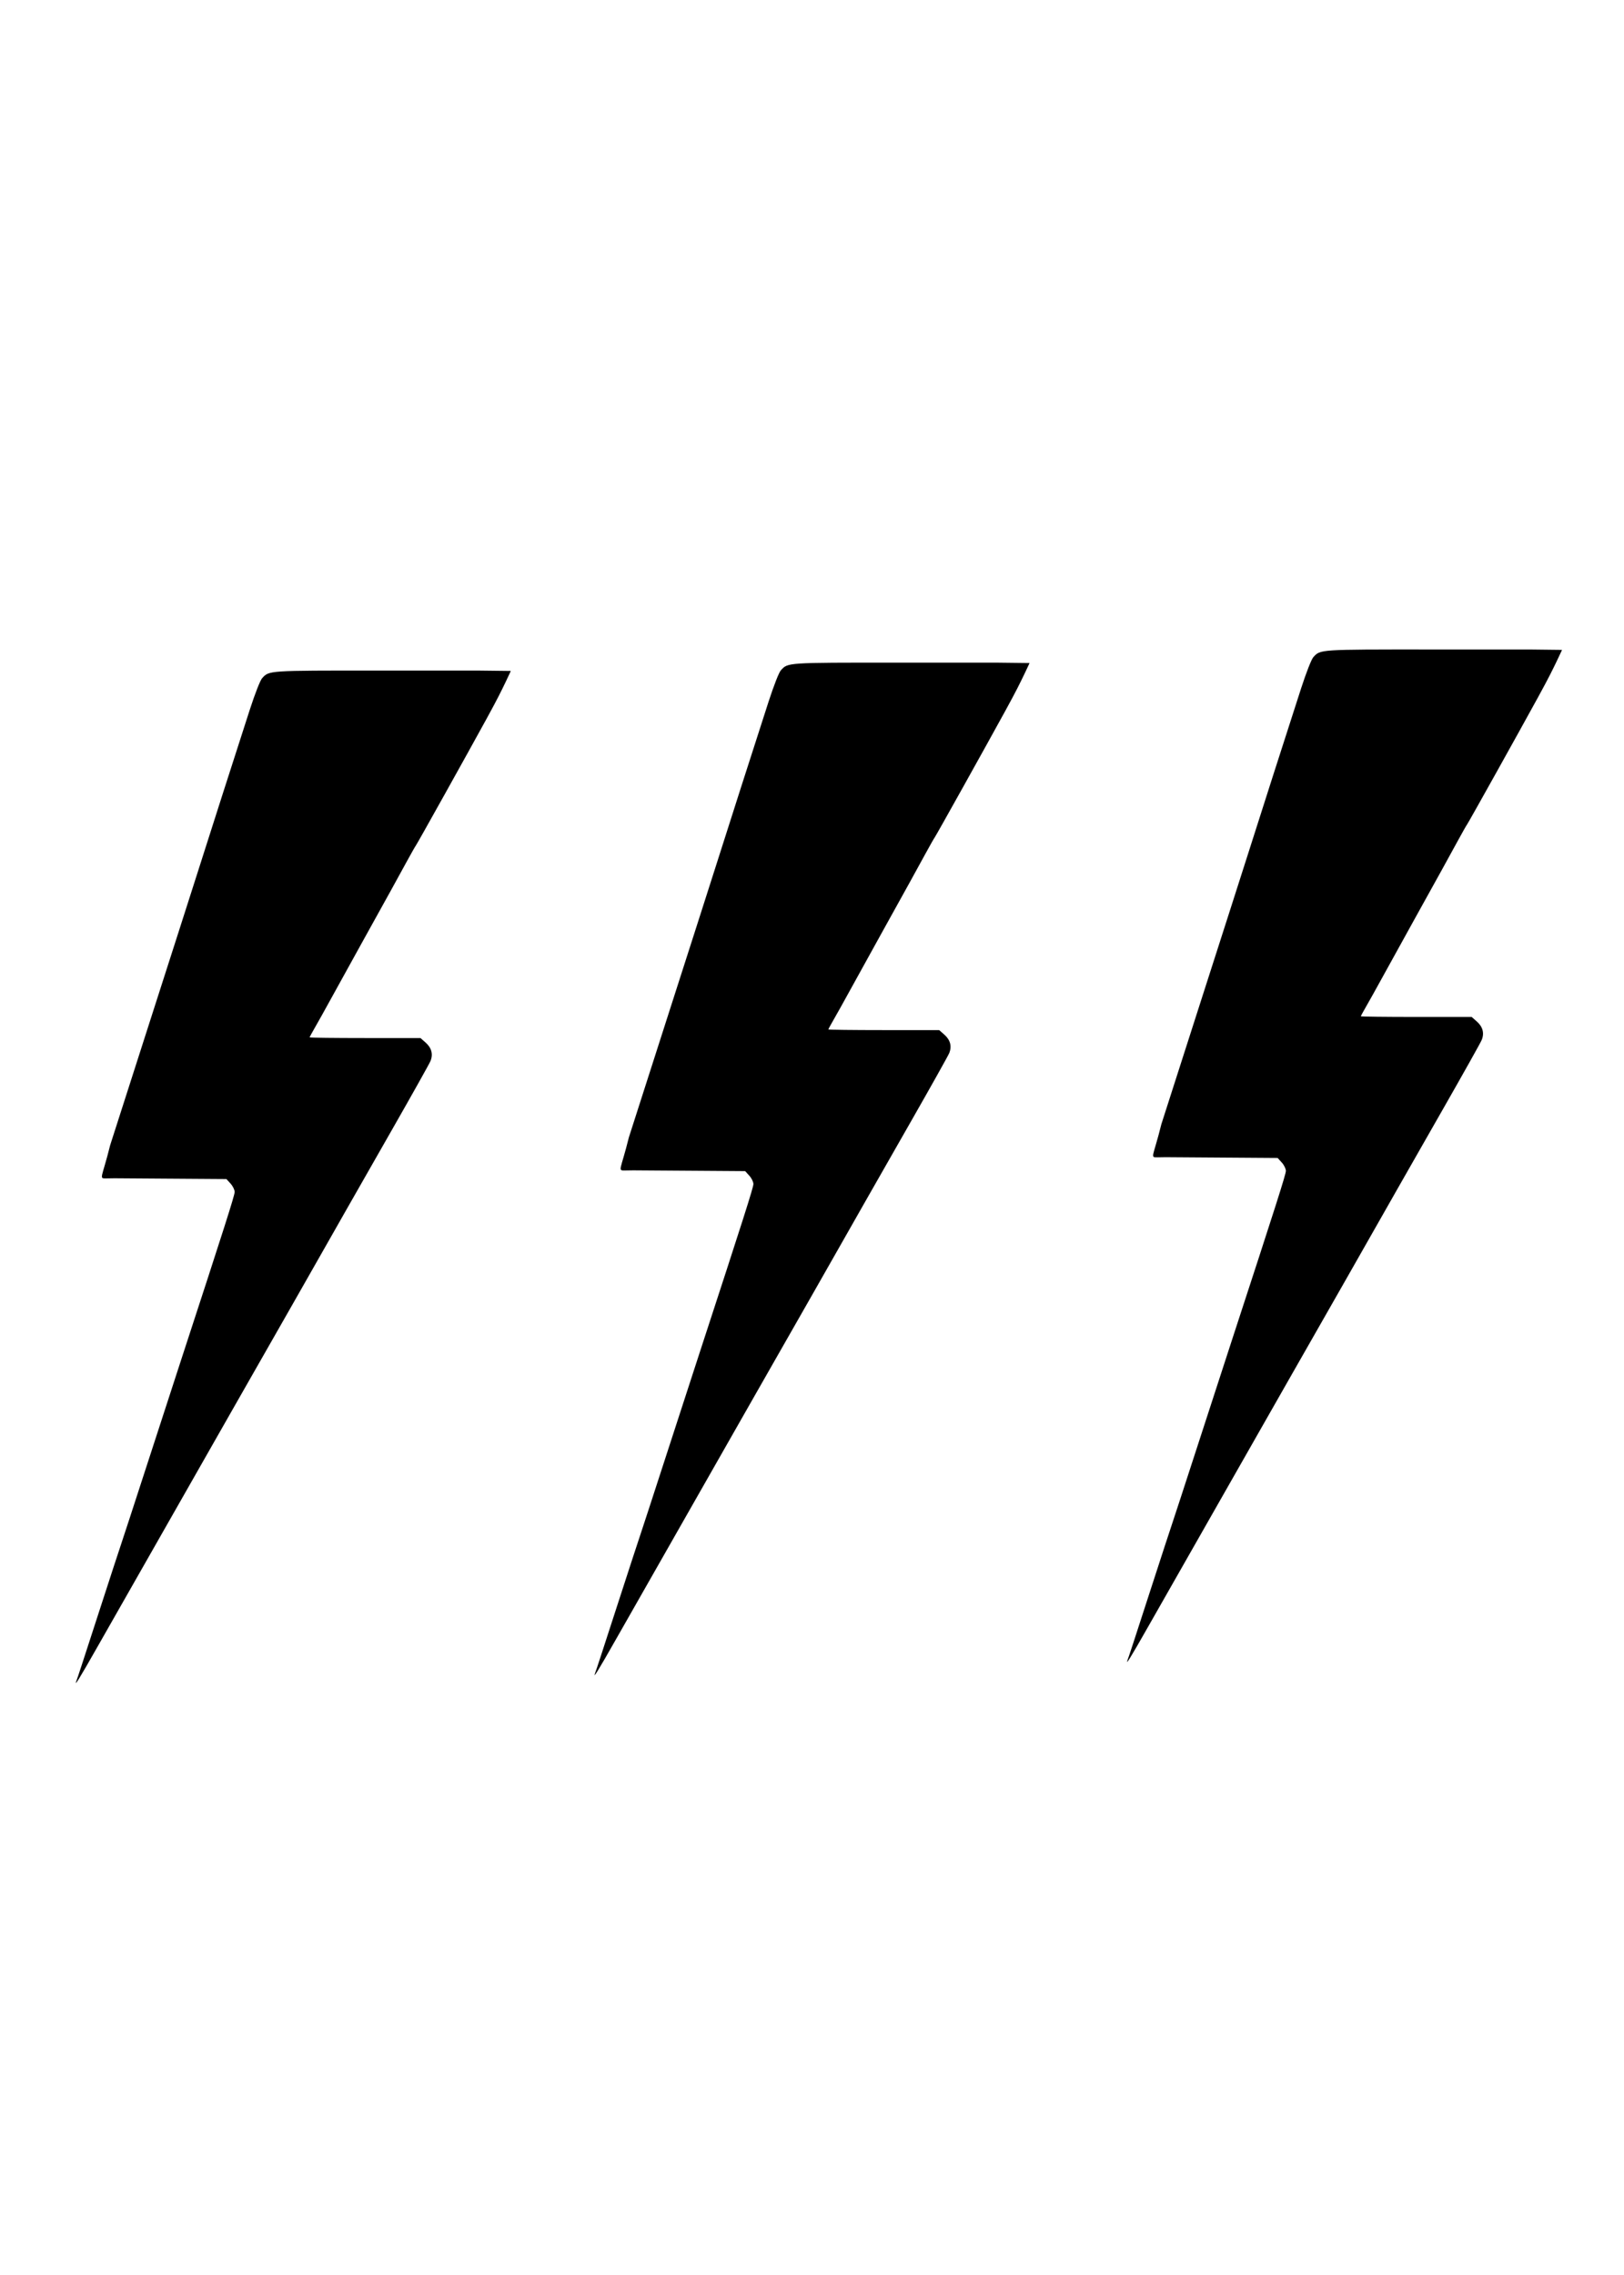 <?xml version="1.0" encoding="UTF-8" standalone="no"?>
<!-- Created with Inkscape (http://www.inkscape.org/) -->

<svg
   width="20mm"
   height="28mm"
   viewBox="0 0 210 297"
   version="1.1"
   id="svg31260"
   inkscape:version="1.1 (c68e22c387, 2021-05-23)"
   sodipodi:docname="blixt.svg"
   xmlns:inkscape="http://www.inkscape.org/namespaces/inkscape"
   xmlns:sodipodi="http://sodipodi.sourceforge.net/DTD/sodipodi-0.dtd"
   xmlns="http://www.w3.org/2000/svg"
   xmlns:svg="http://www.w3.org/2000/svg">
  <sodipodi:namedview
     id="namedview31262"
     pagecolor="#ffffff"
     bordercolor="#666666"
     borderopacity="1.0"
     inkscape:pageshadow="2"
     inkscape:pageopacity="0.0"
     inkscape:pagecheckerboard="0"
     inkscape:document-units="mm"
     showgrid="false"
     inkscape:zoom="0.51150168"
     inkscape:cx="211.143"
     inkscape:cy="522.96993"
     inkscape:window-width="1920"
     inkscape:window-height="1001"
     inkscape:window-x="-9"
     inkscape:window-y="-9"
     inkscape:window-maximized="1"
     inkscape:current-layer="layer1"
     inkscape:snap-bbox="true"
     inkscape:bbox-paths="true"
     inkscape:bbox-nodes="true"
     inkscape:snap-bbox-edge-midpoints="true"
     inkscape:snap-bbox-midpoints="true"
     inkscape:object-paths="true"
     inkscape:snap-intersection-paths="true"
     inkscape:snap-smooth-nodes="true"
     inkscape:snap-midpoints="true"
     inkscape:snap-object-midpoints="true"
     inkscape:snap-center="true" />
  <defs
     id="defs31257" />
  <g
     inkscape:label="Lager 1"
     inkscape:groupmode="layer"
     id="layer1">
    <path
       style="fill:#000000;stroke-width:0.196"
       d="m 146.236,216.671 c 0.193,-0.511 0.672,-1.972 3.27,-9.987 1.187,-3.662 2.325,-7.142 2.529,-7.735 0.204,-0.592 1.744,-5.307 3.421,-10.476 1.677,-5.17 3.698,-11.382 4.491,-13.805 5.654,-17.287 6.955,-21.366 6.955,-21.811 0,-0.278 -0.242,-0.77 -0.539,-1.094 l -0.538,-0.589 -7.31,-0.051 -7.31,-0.051 -1.054,0.016 c -1.042,0.016 -0.595,0.046 0.486,-4.324 0.538,-1.649 1.288,-3.986 5.594,-17.428 0.932,-2.908 2.432,-7.578 3.333,-10.378 0.902,-2.8 1.945,-6.061 2.319,-7.245 1.05,-3.329 5.687,-17.786 7.003,-21.833 0.692,-2.127 1.354,-3.815 1.604,-4.088 0.932,-1.019 0.695,-1.003 15.057,-1 l 13.371,0.003 4.057,0.047 c 0,0 -0.233,0.525 -0.667,1.425 -0.608,1.259 -1.004,2.091 -2.481,4.788 -2.491,4.55 -9.077,16.349 -9.235,16.546 -0.086,0.108 -0.637,1.077 -1.224,2.154 -1.228,2.254 -2.371,4.321 -5.789,10.476 -1.346,2.423 -3.148,5.684 -4.004,7.245 -0.857,1.562 -1.855,3.351 -2.219,3.976 -0.364,0.625 -0.661,1.176 -0.661,1.224 0,0.048 3.257,0.087 7.238,0.087 h 7.238 l 0.667,0.586 c 0.792,0.695 1.013,1.537 0.639,2.431 -0.148,0.354 -2.381,4.338 -4.962,8.854 -2.582,4.516 -4.79,8.385 -4.908,8.597 -0.118,0.212 -0.694,1.223 -1.281,2.246 -0.586,1.023 -1.249,2.189 -1.473,2.591 -0.534,0.959 -9.309,16.351 -12.812,22.474 -1.51,2.639 -3.643,6.384 -4.742,8.322 -1.098,1.939 -3.959,6.961 -6.358,11.161 -2.398,4.2 -5.511,9.664 -6.917,12.141 -2.421,4.266 -3.134,5.418 -2.788,4.504 z"
       id="path31333"
       sodipodi:nodetypes="cssscsscccscsscsccccssssssssscsssssssssscc" />
    <path
       style="fill:#000000;stroke-width:0.196"
       d="m 76.678,218.387 c 0.193,-0.511 0.672,-1.972 3.27,-9.987 1.187,-3.662 2.325,-7.142 2.529,-7.735 0.204,-0.592 1.744,-5.307 3.421,-10.476 1.677,-5.17 3.698,-11.382 4.491,-13.805 5.654,-17.287 6.955,-21.366 6.955,-21.811 0,-0.278 -0.242,-0.77 -0.539,-1.094 l -0.538,-0.589 -7.31,-0.051 -7.31,-0.051 -1.054,0.016 c -1.042,0.016 -0.595,0.046 0.486,-4.324 0.538,-1.649 1.288,-3.986 5.594,-17.428 0.932,-2.908 2.432,-7.578 3.333,-10.378 0.902,-2.8 1.945,-6.061 2.319,-7.245 1.05,-3.329 5.687,-17.786 7.003,-21.833 0.692,-2.127 1.354,-3.815 1.604,-4.088 0.932,-1.019 0.695,-1.003 15.057,-1 l 13.371,0.003 4.057,0.047 c 0,0 -0.233,0.525 -0.667,1.425 -0.608,1.259 -1.004,2.091 -2.481,4.788 -2.491,4.55 -9.077,16.349 -9.235,16.546 -0.086,0.108 -0.637,1.077 -1.224,2.154 -1.228,2.254 -2.371,4.321 -5.789,10.476 -1.346,2.423 -3.148,5.684 -4.004,7.245 -0.857,1.562 -1.855,3.351 -2.219,3.976 -0.364,0.625 -0.661,1.176 -0.661,1.224 0,0.048 3.257,0.087 7.238,0.087 h 7.238 l 0.667,0.586 c 0.792,0.695 1.013,1.537 0.639,2.431 -0.148,0.354 -2.381,4.338 -4.962,8.854 -2.582,4.516 -4.79,8.385 -4.908,8.597 -0.118,0.212 -0.694,1.223 -1.281,2.246 -0.586,1.023 -1.249,2.189 -1.473,2.591 -0.534,0.959 -9.309,16.351 -12.812,22.474 -1.51,2.639 -3.643,6.384 -4.742,8.322 -1.098,1.939 -3.959,6.961 -6.358,11.161 -2.398,4.2 -5.511,9.664 -6.917,12.141 -2.421,4.266 -3.134,5.418 -2.788,4.504 z"
       id="path31333-7"
       sodipodi:nodetypes="cssscsscccscsscsccccssssssssscsssssssssscc" />
    <path
       style="fill:#000000;stroke-width:0.196"
       d="m 8.915,219.422 c 0.193,-0.511 0.672,-1.972 3.27,-9.987 1.187,-3.662 2.325,-7.142 2.529,-7.735 0.204,-0.592 1.744,-5.307 3.421,-10.476 1.677,-5.17 3.698,-11.382 4.491,-13.805 5.654,-17.287 6.955,-21.366 6.955,-21.811 0,-0.278 -0.242,-0.77 -0.539,-1.094 l -0.538,-0.589 -7.31,-0.051 -7.31,-0.051 -1.054,0.016 c -1.042,0.016 -0.595,0.046 0.486,-4.324 0.538,-1.649 1.288,-3.986 5.594,-17.428 0.932,-2.908 2.432,-7.578 3.333,-10.378 0.902,-2.8 1.945,-6.061 2.319,-7.245 1.05,-3.329 5.687,-17.786 7.003,-21.833 0.692,-2.127 1.354,-3.815 1.604,-4.088 0.932,-1.019 0.695,-1.003 15.057,-1 l 13.371,0.003 4.057,0.047 c 0,0 -0.233,0.525 -0.667,1.425 -0.608,1.259 -1.004,2.091 -2.481,4.788 -2.491,4.55 -9.077,16.349 -9.235,16.546 -0.086,0.108 -0.637,1.077 -1.224,2.154 -1.228,2.254 -2.371,4.321 -5.789,10.476 -1.346,2.423 -3.148,5.684 -4.004,7.245 -0.857,1.562 -1.855,3.351 -2.219,3.976 -0.364,0.625 -0.661,1.176 -0.661,1.224 0,0.048 3.257,0.087 7.238,0.087 h 7.238 l 0.667,0.586 c 0.792,0.695 1.013,1.537 0.639,2.431 -0.148,0.354 -2.381,4.338 -4.962,8.854 -2.582,4.516 -4.79,8.385 -4.908,8.597 -0.118,0.212 -0.694,1.223 -1.281,2.246 -0.586,1.023 -1.249,2.189 -1.473,2.591 -0.534,0.959 -9.309,16.351 -12.812,22.474 -1.51,2.639 -3.643,6.384 -4.742,8.322 -1.098,1.939 -3.959,6.961 -6.358,11.161 -2.398,4.2 -5.511,9.664 -6.917,12.141 -2.421,4.266 -3.134,5.418 -2.788,4.504 z"
       id="path31333-5"
       sodipodi:nodetypes="cssscsscccscsscsccccssssssssscsssssssssscc" />
  </g>
</svg>
